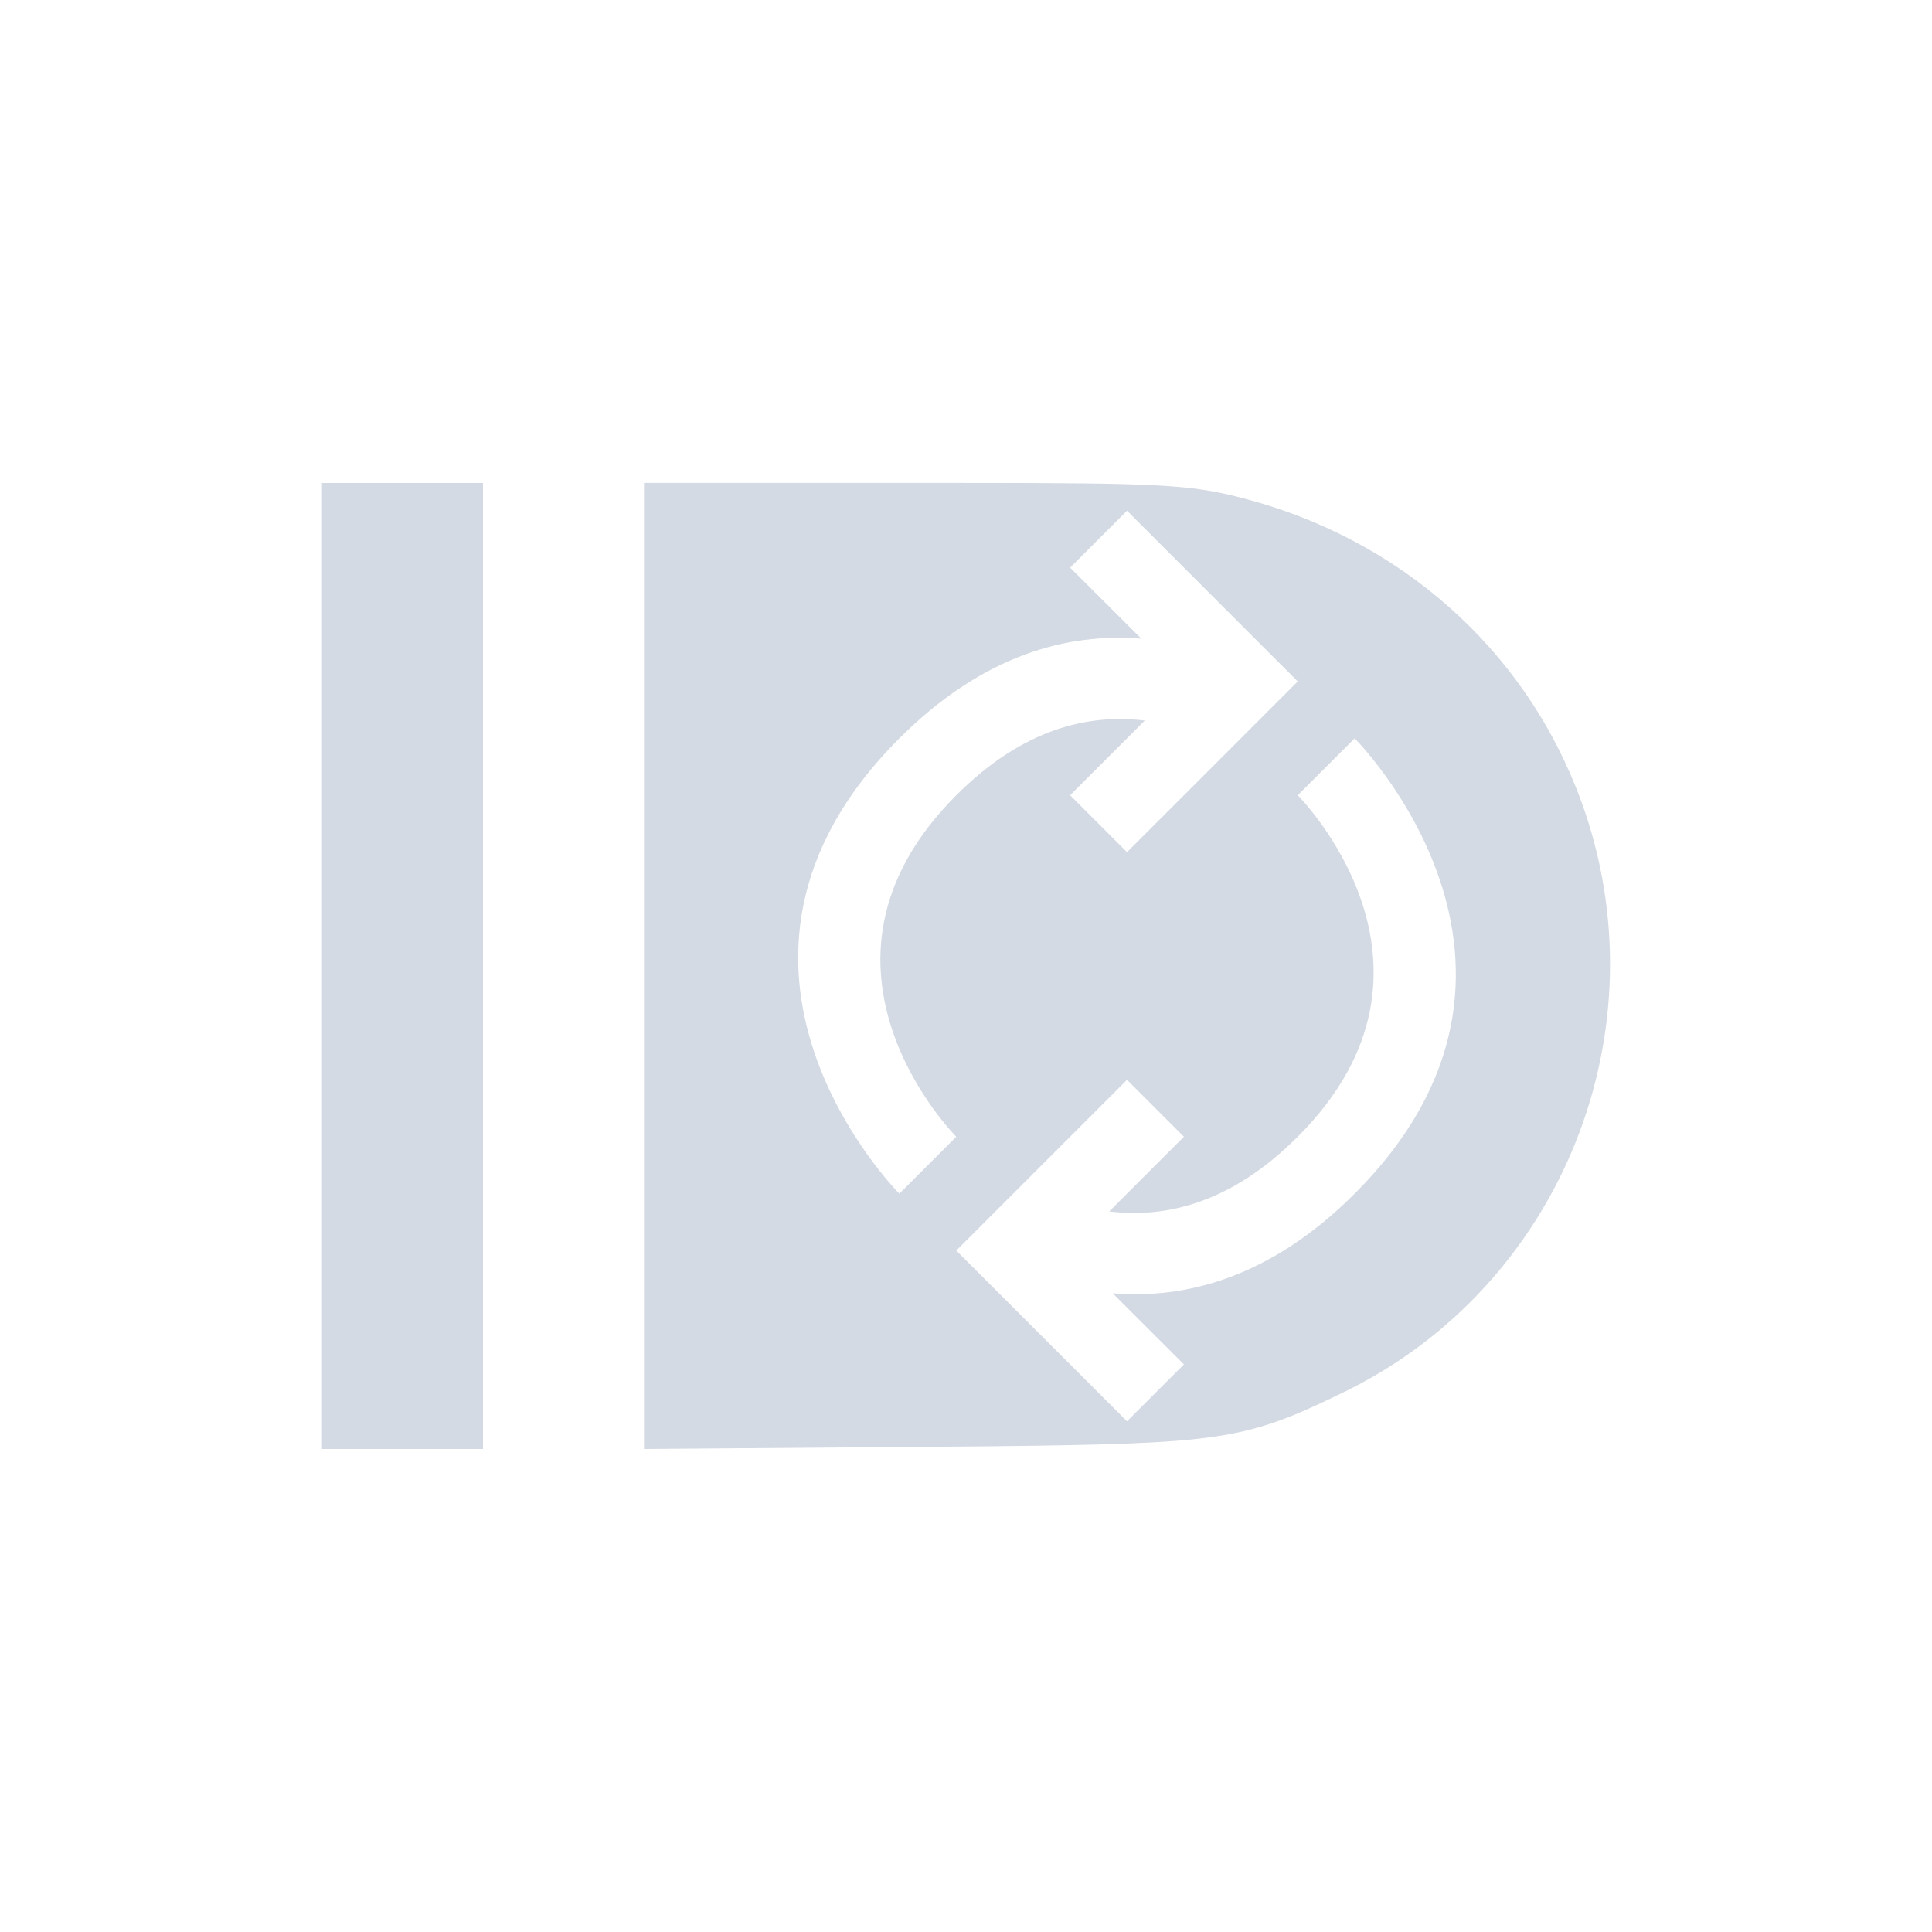 <svg height="24" width="24" xmlns="http://www.w3.org/2000/svg"><path d="m4 6v12h2v-12zm4 0v12l4.252-.033c2.931-.033 3.208-.072 4.447-.676 2.702-1.317 3.98-4.505 2.941-7.344-.686-1.875-2.248-3.263-4.237-3.768-.625-.159-1.021-.18-3.449-.18h-3.955zm6 .344 1.414 1.414.707.707-.707.707-1.414 1.414-.707-.707.928-.928c-.702-.086-1.515.1-2.342.928-2.121 2.121 0 4.242 0 4.242l-.707.707s-2.828-2.828 0-5.656c1.048-1.048 2.102-1.312 3.006-1.238l-.885-.883.707-.707zm2.828 2.828s2.828 2.828 0 5.656c-1.048 1.048-2.102 1.312-3.006 1.238l.885.883-.707.707-1.414-1.414-.707-.707.707-.707 1.414-1.414.707.707-.928.928c.701.086 1.514-.1 2.342-.928 2.121-2.121 0-4.242 0-4.242l.707-.707z" fill="#d3dae3"/></svg>